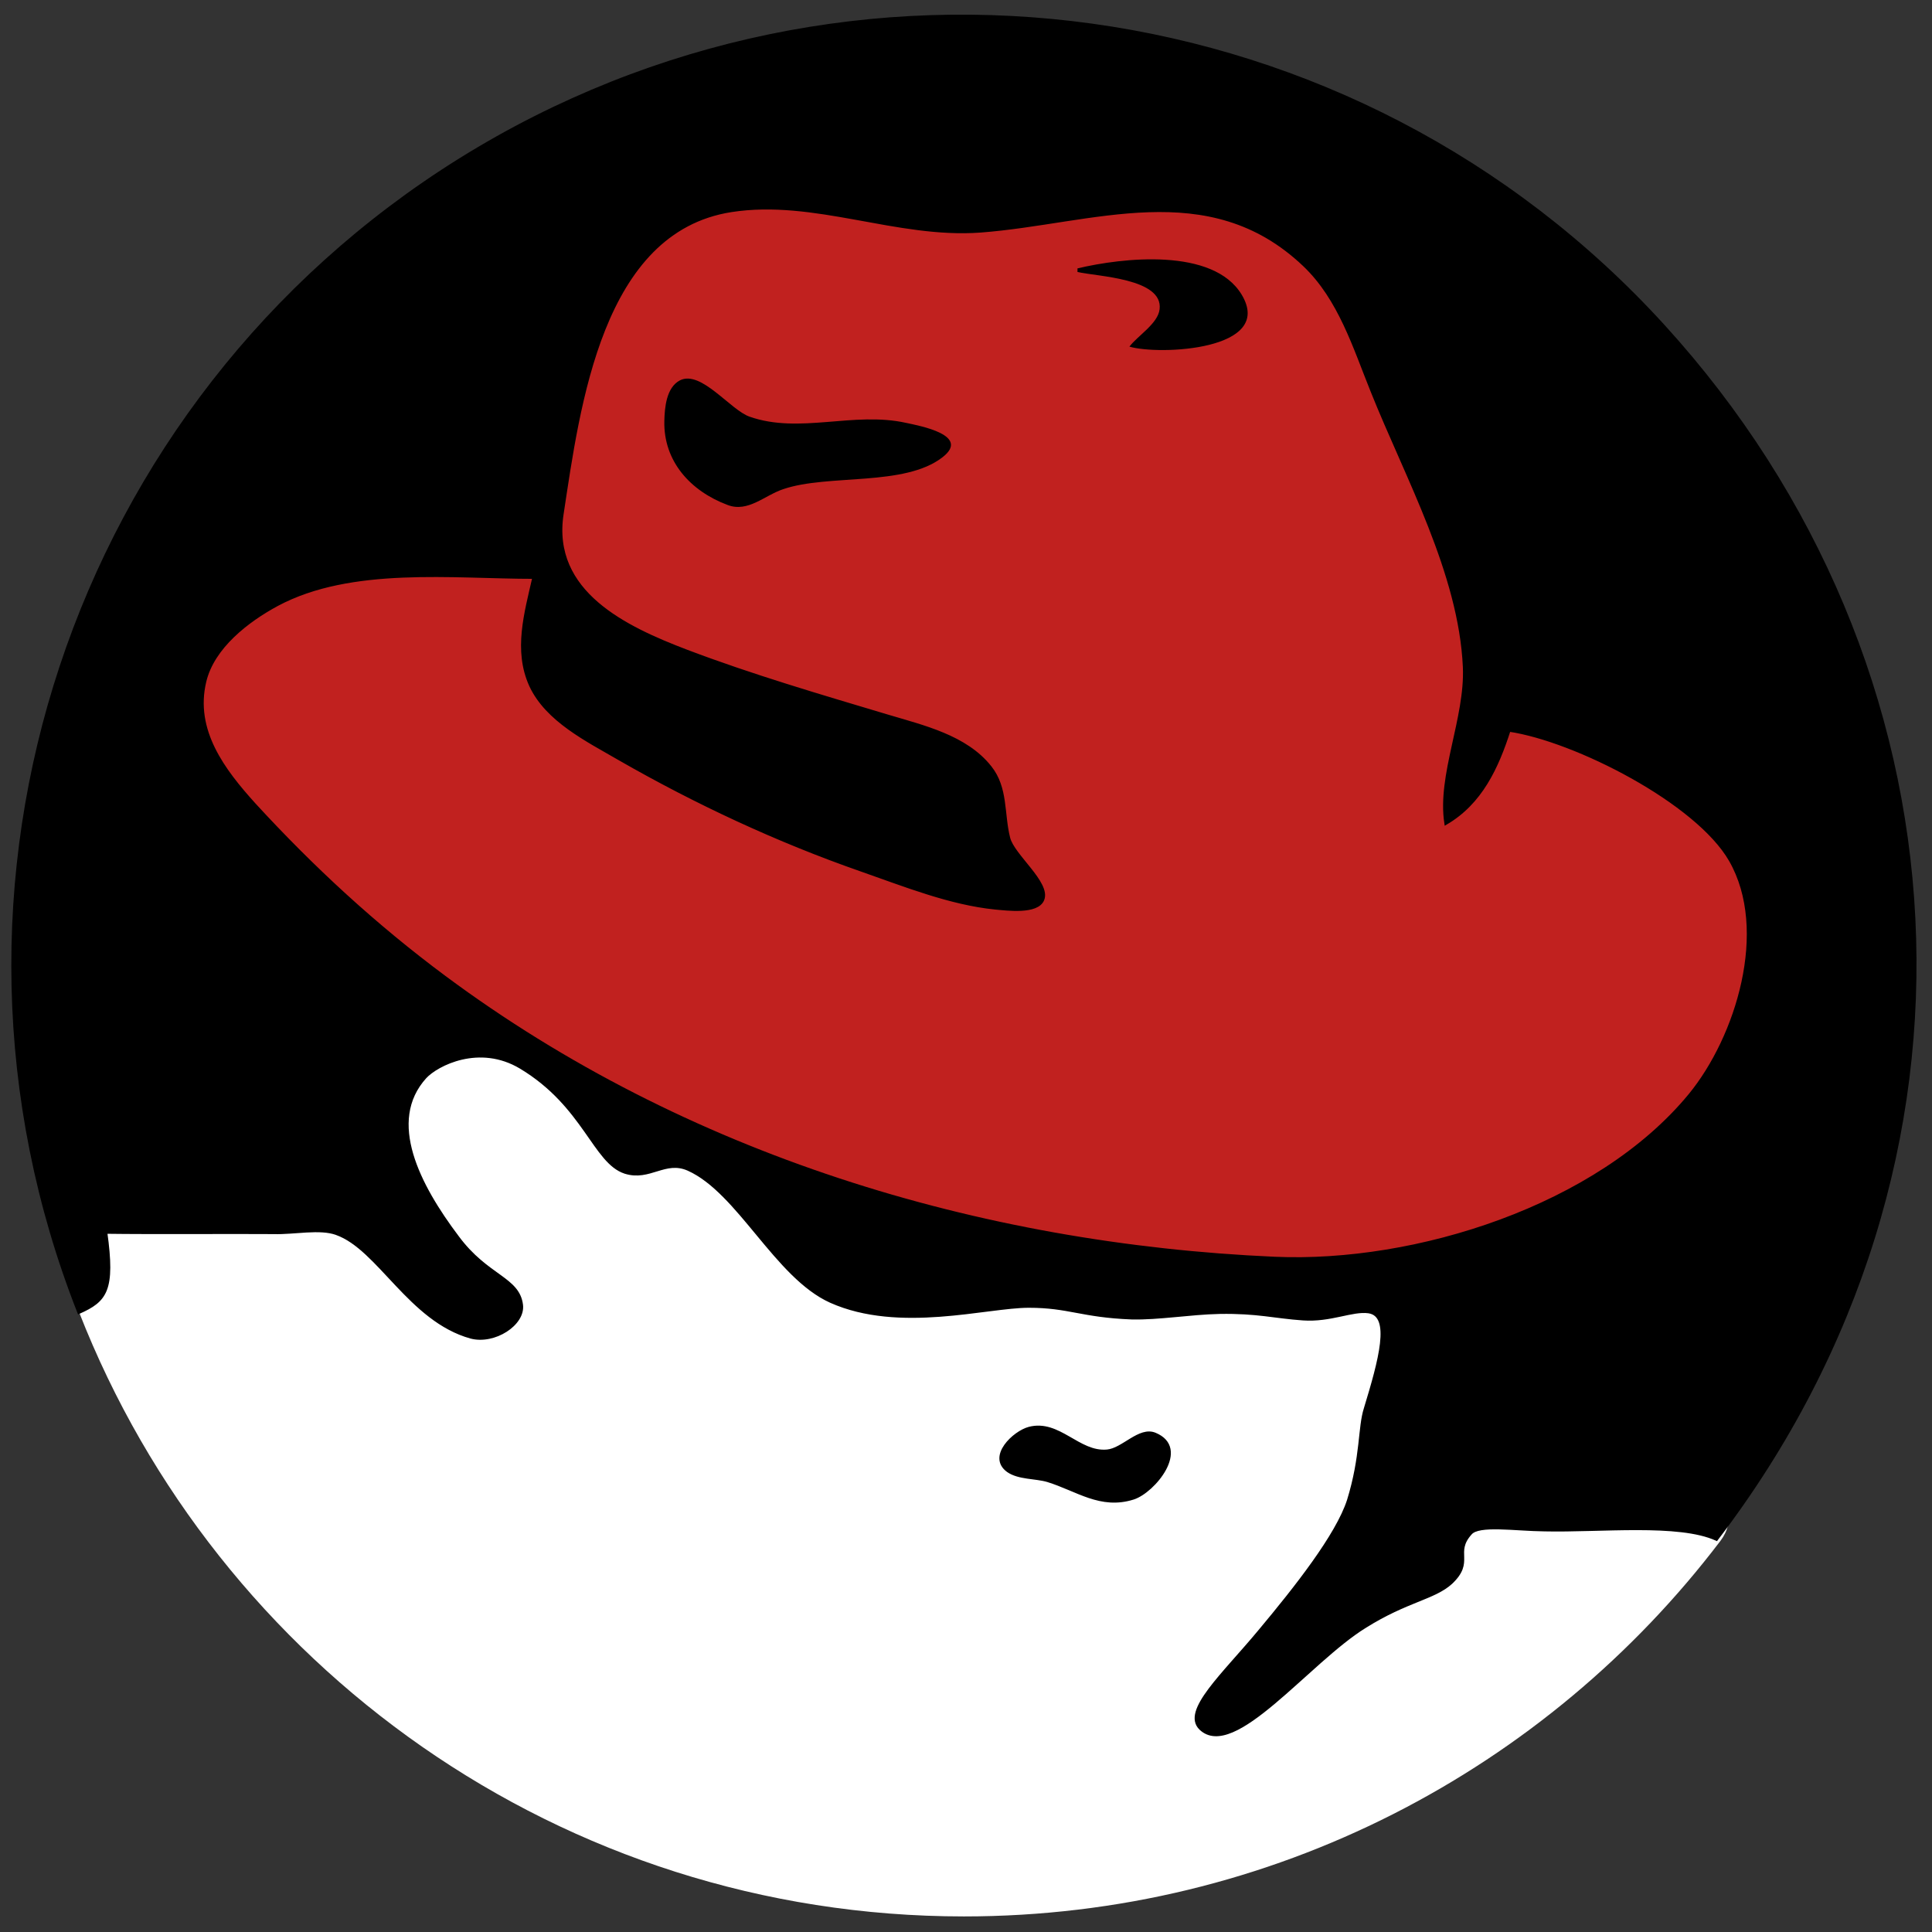 <svg xmlns="http://www.w3.org/2000/svg" xmlns:xlink="http://www.w3.org/1999/xlink" id="svg1" x="0" y="0" enable-background="new 248 -247.3 595.3 595.3" version="1.1" viewBox="248 -247.3 595.3 595.3" xml:space="preserve"><rect x="248" y="-247.3" width="595.3" height="595.3" fill="#333333" stroke="none"/><path fill="#FFF" d="M778.1,227.5C724.7,297.8,640.1,343.2,545,343.2c-124,0-230-77.2-272.6-186.1	c-12.9-33-11.1-112.4,84.9-112.4S815.4,178.4,778.1,227.5z"/><path id="path194" stroke="#000" stroke-width=".917" d="M565.1,192.8c-4.6,1.2-12.6,8.7-6.5,13.1c3.3,2.3,8.5,1.9,12.2,3	c9.1,2.8,16.3,8.6,26.4,5.4c6.3-2,17.3-15.3,6.7-19.7c-4.8-2-9.9,4.8-14.8,5.2C580.3,200.6,574.3,190.4,565.1,192.8z M272.3,157.1	c-51.7-131.3-2.2-280.7,117.6-355.3c119.8-74.5,275.7-52.9,370.7,51.4c95,104.3,105.2,257.5,16.3,373.8c-11.6-5.3-35.8-2.5-53-2.9	c-9.2-0.1-20.3-1.9-22.8,1.1c-5.4,6,1,8.6-6,15.2c-5.3,4.8-13.6,5.4-26.5,13.5c-17.5,10.8-40.5,41.2-50.7,31.4	c-5.5-5.4,7-16.5,18.2-30c11.2-13.4,23.9-29.5,27.4-40.3c4.2-13.6,3.3-22.4,5.2-28.3c4.5-14.8,8.4-28.7,1-29.8	c-5.1-0.7-11.7,2.8-20.2,2.2c-8.8-0.6-14-2.2-25.7-2c-9.2,0.2-18.8,1.9-27.1,1.7c-15.5-0.6-19.3-3.6-31.7-3.6c-13,0-39.9,7.9-61-1.5	c-16.9-7.6-28.3-33.7-43.9-40.7c-7.2-3.2-11.9,3.3-19.5,0.9c-9.5-3.1-12.5-20.5-32.1-32.3c-12.8-7.7-25.9-0.9-29.5,3	c-12.3,13.6-2,33.4,10,49.3c9.1,12.3,18.7,12.6,19.7,20.9c0.7,5.9-8.4,11.8-15.6,9.9c-18.8-5.2-28.4-27.3-41.4-31.9	c-5.1-1.9-13.2-0.1-19.3-0.3c-12.5-0.1-37.5,0.1-51.8-0.1C283.1,150.3,280.6,153.4,272.3,157.1z"/><path fill="#C1211F" stroke="#000" stroke-width=".917" d="M738.2-169.1L738.2-169.1z"/><path fill="#C1211F" stroke="#000" stroke-width=".917" d="M412.5-69.4c-25,0-56.3-3.8-79.1,8.4c-9.1,4.9-19.8,13.1-22.3,23.7	c-3.6,15.1,5.8,27.4,15.3,37.9c18,19.6,37.2,37.3,58.6,53.2c73.9,54.9,164.6,82.6,255.8,86.6c43.4,1.9,99.5-15.8,127.9-50.3	c14.6-17.8,24.8-50.8,12.5-72.3c-10.3-18-47.9-37.1-68.2-40.1c-3.7,11.5-8.7,22.4-19.5,28.7c-2.3-14.9,6.4-32.4,5.7-48.2	c-1.3-28.9-17.8-58.4-28.4-84.9c-5.5-13.6-10-28.5-20.9-38.9c-29.5-28.1-65.3-13.1-99.8-10.5c-25.8,1.9-51.1-10.3-76.8-6.3	c-40.2,6.3-47,60-52.1,93.5c-3.7,24.2,19.7,35.1,38.3,42.2c20.3,7.7,41.2,13.8,61.9,20c11,3.3,24.2,6.3,31.7,15.8	c5.1,6.4,3.8,14.3,5.7,21.8c1.3,5.4,12.6,13.9,10.5,19c-1.7,4.2-11.1,2.9-14.6,2.6c-14-1.4-28.1-7.1-41.3-11.7	c-25.8-9-50.9-20.7-74.6-34.3c-9.8-5.7-22.3-11.8-27.3-22.6C406.6-46.9,410-58.4,412.5-69.4"/><path d="M580-164.6v1.1c5.8,1.4,26.5,1.9,25.3,11.5c-0.5,4.4-6.7,8.1-9.3,11.5c9,2.7,44.9,1.2,34.6-16	C621.8-171.1,593.8-167.9,580-164.6z"/><path d="M457.5-130.1c-4.2,2.2-4.7,8.4-4.8,12.5c-0.3,12.4,8,21.6,19.5,25.9c6.3,2.4,11.4-3,17.2-4.9c13.9-4.7,37.3-0.7,49-9.8	c8.8-6.8-7-9.7-11.2-10.6c-16.2-3.6-32.8,3.5-48.2-1.9C473.1-120.9,464-133.4,457.5-130.1z"/></svg>
